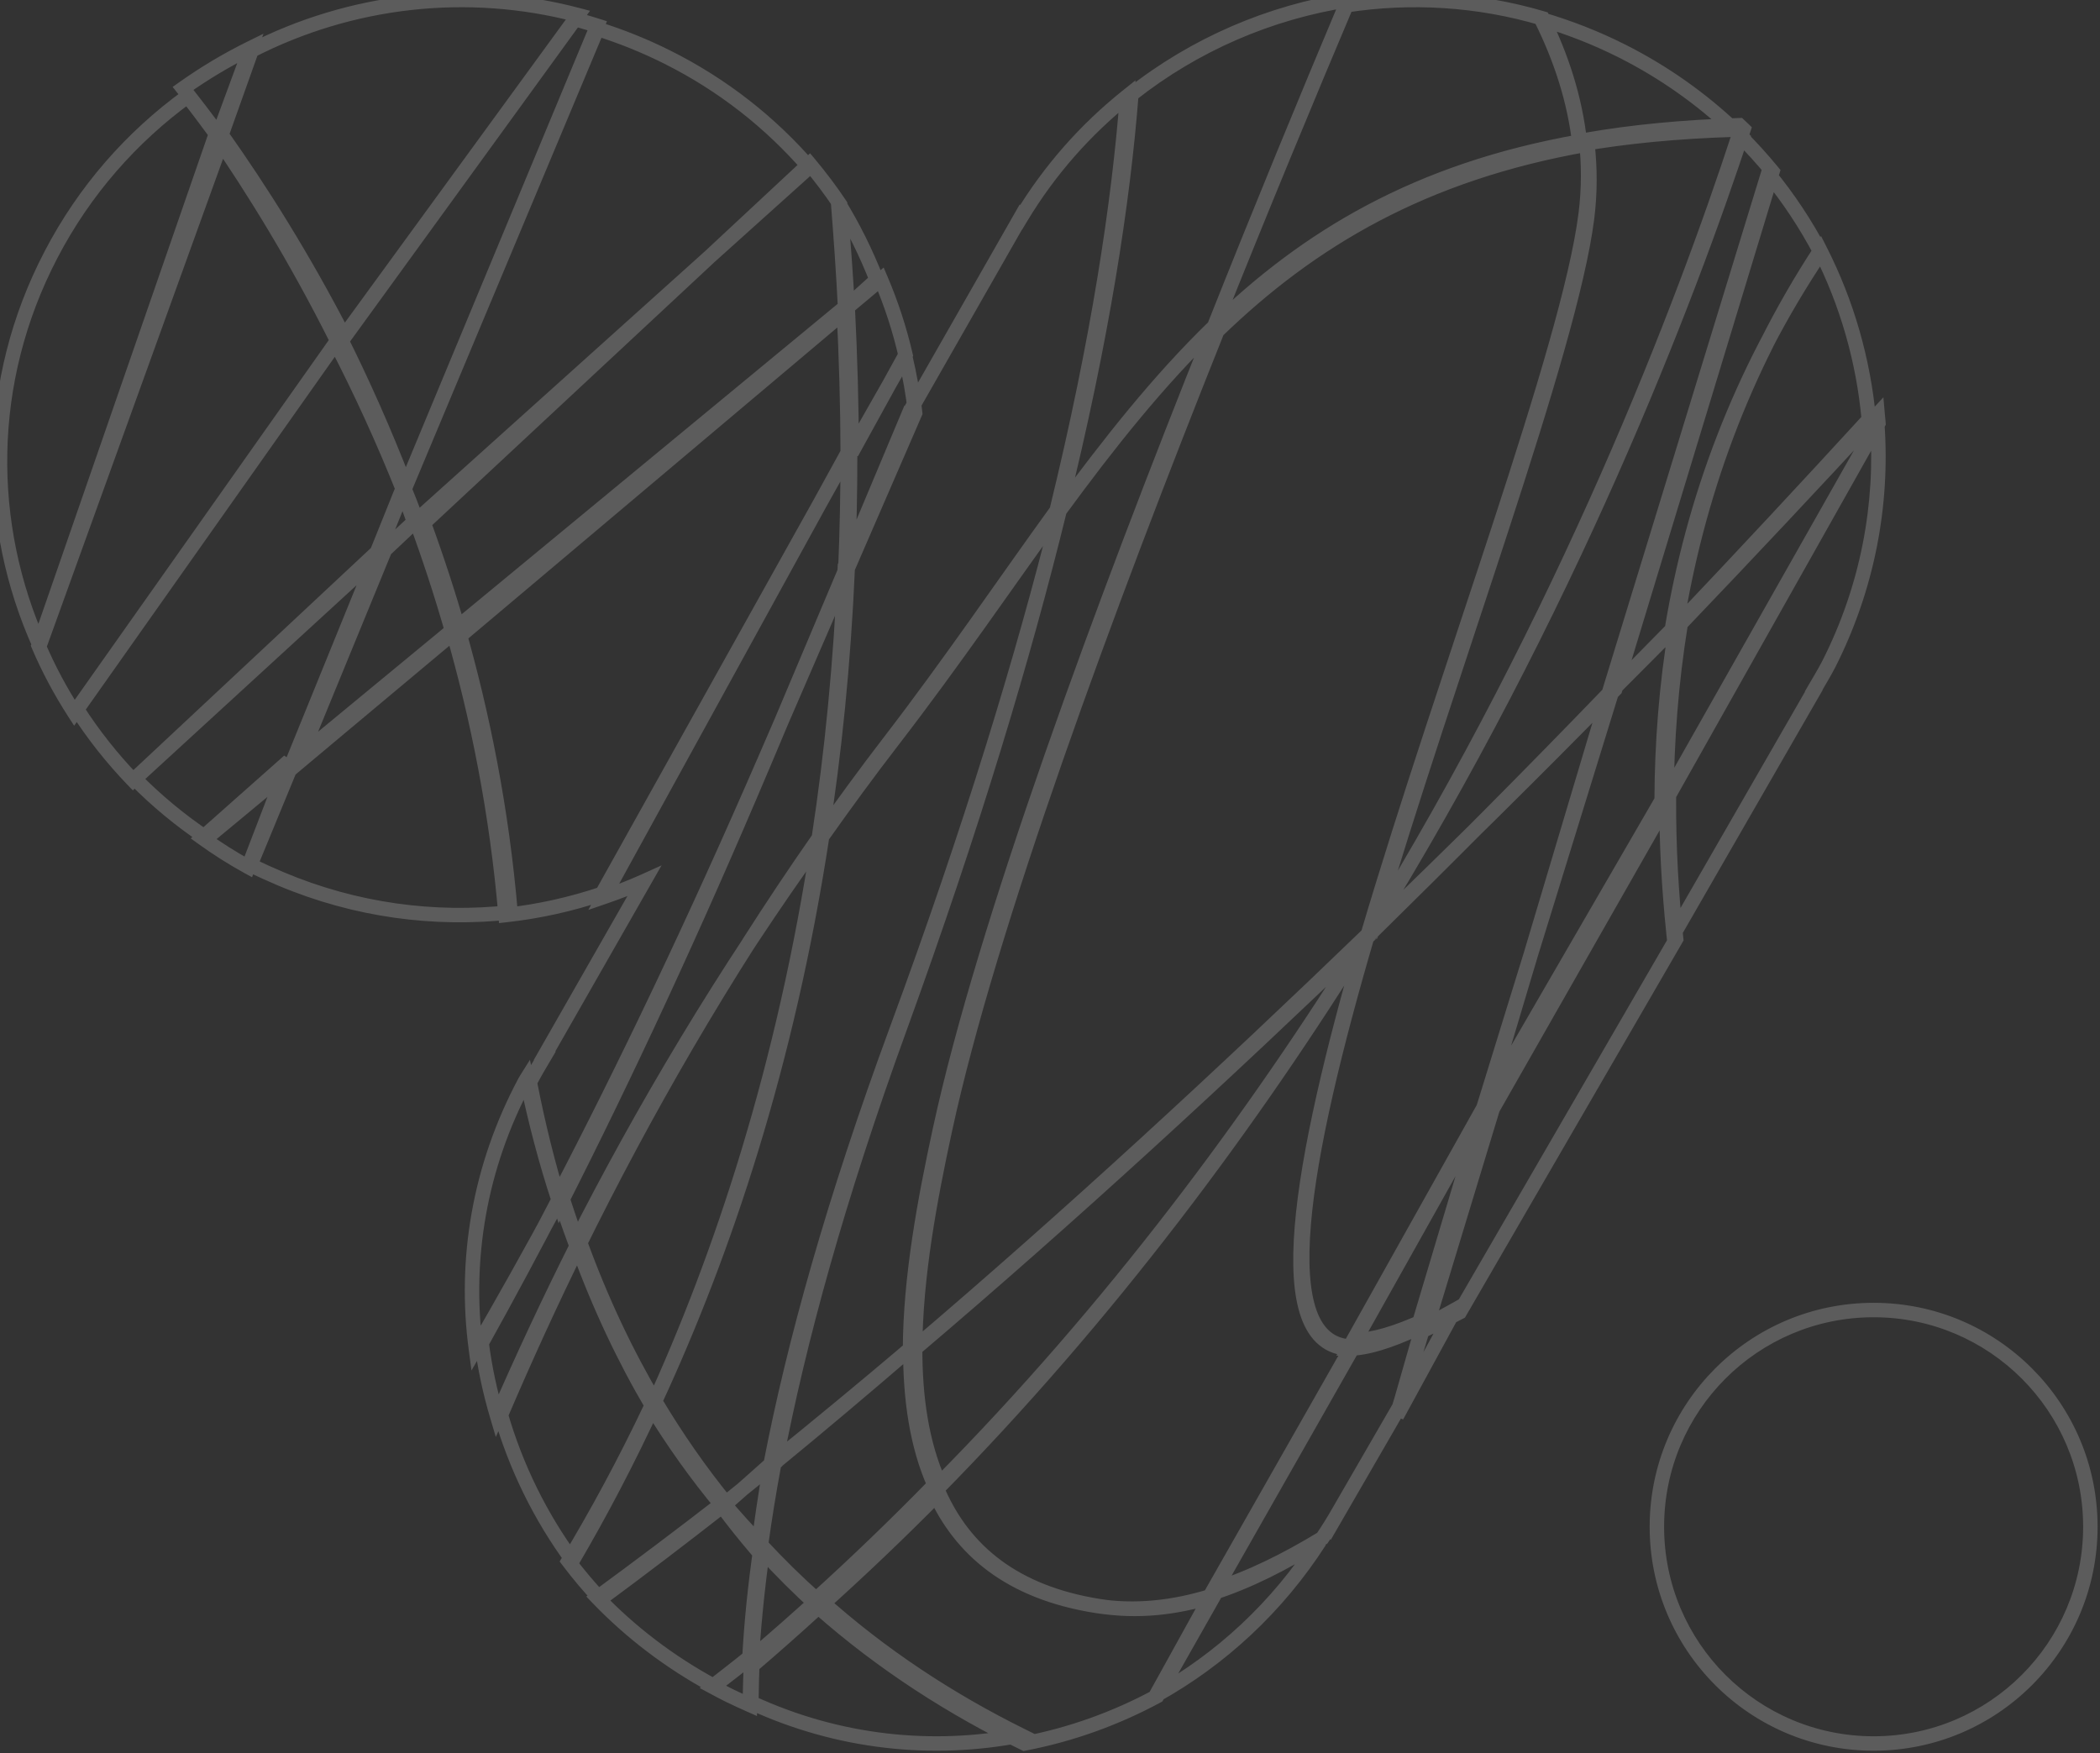 <svg width="218" height="182" viewBox="0 0 218 182" fill="none" xmlns="http://www.w3.org/2000/svg">
<rect x="0" y="0" width="218" height="182" fill="#333333" stroke="none"/>
<path opacity="0.2" d="M87.585 32L88.334 31.962L88.257 30.472L87.107 31.422L87.585 32ZM47 65.504L46.523 64.925L46.143 65.239L46.279 65.711L47 65.504ZM52.482 95L51.735 95.064L51.8 95.829L52.564 95.746L52.482 95ZM62.495 92.793L62.734 93.504L63.009 93.412L63.15 93.159L62.495 92.793ZM88 47.081L88.655 47.447L88.75 47.276L88.75 47.08L88 47.081ZM79.255 79.312L78.564 79.02L78.564 79.02L79.255 79.312ZM87.754 59.161L88.445 59.452L88.498 59.327L88.504 59.192L87.754 59.161ZM88 47L88.75 46.999L87.342 46.639L88 47ZM62.663 93.125L62.006 92.764L61.073 94.463L62.906 93.834L62.663 93.125ZM66.88 91.472L67.531 91.844L68.679 89.835L66.571 90.789L66.88 91.472ZM56.527 109.596L55.876 109.224L55.408 110.042L56.31 110.314L56.527 109.596ZM56.562 109.606L57.207 109.989L57.696 109.165L56.779 108.888L56.562 109.606ZM55 112.353L54.336 112.005L54.214 112.238L54.264 112.497L55 112.353ZM58.153 125L57.437 125.222L57.985 126.989L58.822 125.34L58.153 125ZM88 59L88.749 59.033L87.312 58.702L88 59ZM79.386 78.895L78.698 78.596L78.698 78.596L79.386 78.895ZM58 124L57.335 123.654L57.191 123.93L57.285 124.226L58 124ZM59.722 129L59.019 129.263L59.617 130.861L60.39 129.34L59.722 129ZM85.247 86.989L85.856 87.428L85.96 87.283L85.988 87.106L85.247 86.989ZM60 129.49L59.327 129.158L59.186 129.445L59.295 129.745L60 129.49ZM67.727 146L67.081 146.381L67.81 147.617L68.409 146.313L67.727 146ZM85 87L85.742 87.112L84.385 86.57L85 87ZM173 83L172.25 82.998L172.24 85.879L173.654 83.368L173 83ZM195 43.917L195.654 44.285L195.765 44.086L195.748 43.859L195 43.917ZM194.914 43L195.661 42.935L195.514 41.245L194.363 42.491L194.914 43ZM174.476 64.752L173.934 64.233L173.773 64.401L173.736 64.631L174.476 64.752ZM173.741 97L172.995 97.078L173.236 99.38L174.391 97.374L173.741 97ZM188.296 71.717L188.946 72.091L189.215 71.624L188.859 71.22L188.296 71.717ZM188.277 71.695L187.628 71.32L187.358 71.787L187.715 72.191L188.277 71.695ZM189.82 68.995L190.485 69.342L190.489 69.334L189.82 68.995ZM194.878 44L195.626 43.947L195.449 41.469L194.225 43.631L194.878 44ZM173.001 82.649L172.349 82.28L172.252 82.45L172.251 82.646L173.001 82.649ZM194 43.551L194.553 44.057L194.777 43.813L194.747 43.483L194 43.551ZM188.96 26L189.629 25.661L189.041 24.503L188.332 25.59L188.96 26ZM174 65L173.26 64.881L172.874 67.275L174.544 65.516L174 65ZM26 5L26.704 5.26L27.354 3.497L25.669 4.327L26 5ZM19 9.177L18.566 8.566L17.919 9.025L18.414 9.645L19 9.177ZM22.681 14L22.076 14.443L22.901 15.57L23.385 14.259L22.681 14ZM60.187 2.129L60.387 1.406L60.386 1.406L60.187 2.129ZM59.685 2L59.897 1.281L59.39 1.131L59.079 1.558L59.685 2ZM35 35.864L34.394 35.422L34.121 35.797L34.334 36.208L35 35.864ZM41.9 51L41.203 51.278L41.885 52.988L42.592 51.288L41.9 51ZM49.18 33.495L48.487 33.207L48.487 33.207L49.18 33.495ZM62 2.673L62.693 2.961L63.007 2.204L62.226 1.957L62 2.673ZM69.238 5.913L68.903 6.584L68.903 6.584L69.238 5.913ZM62.014 3L62.238 2.284L61.586 2.08L61.322 2.71L62.014 3ZM49.249 33.468L48.557 33.178L48.557 33.178L49.249 33.468ZM42 50.771L41.308 50.481L41.19 50.764L41.303 51.048L42 50.771ZM42.602 52.281L43.302 52.01L43.3 52.005L42.602 52.281ZM43.252 54L42.55 54.265L42.938 55.291L43.753 54.558L43.252 54ZM84 17.364L84.501 17.922L85.049 17.43L84.567 16.873L84 17.364ZM35.742 35L35.075 35.343L35.633 36.428L36.35 35.44L35.742 35ZM60 1.567L60.607 2.007L61.25 1.121L60.191 0.841L60 1.567ZM26.117 5.246L25.775 4.579L25.51 4.714L25.41 4.995L26.117 5.246ZM23 13.998L22.294 13.747L22.163 14.114L22.388 14.432L23 13.998ZM47.79 66L47.068 66.204L47.384 67.323L48.273 66.573L47.79 66ZM88 32.111L88.483 32.684L88.769 32.444L88.749 32.071L88 32.111ZM87.228 21.267L87.975 21.203L87.959 21.012L87.853 20.852L87.228 21.267ZM84.028 17L84.604 16.519L84.096 15.911L83.517 16.451L84.028 17ZM44 54.299L43.489 53.751L43.125 54.09L43.295 54.556L44 54.299ZM54.657 112L55.392 111.848L55.014 110.022L54.022 111.601L54.657 112ZM54.479 112.306L53.831 111.928L53.824 111.94L53.817 111.953L54.479 112.306ZM49.398 140L48.655 140.099L48.944 142.276L50.047 140.377L49.398 140ZM58 124.63L58.66 124.987L58.813 124.703L58.712 124.396L58 124.63ZM58.269 124L58.985 123.776L58.44 122.036L57.603 123.656L58.269 124ZM50 139.421L49.345 139.056L49.225 139.272L49.256 139.516L50 139.421ZM51.605 147L50.886 147.214L51.472 149.183L52.293 147.3L51.605 147ZM60 129.074L60.67 129.412L60.817 129.12L60.703 128.814L60 129.074ZM40 57L40.694 57.285L39.493 56.447L40 57ZM14 80.846L13.493 80.294L12.92 80.82L13.466 81.373L14 80.846ZM21.441 87L21.025 87.624L21.49 87.934L21.92 87.577L21.441 87ZM30.901 79.155L31.38 79.732L31.524 79.612L31.595 79.439L30.901 79.155ZM21 86.979L20.503 86.418L19.802 87.039L20.561 87.587L21 86.979ZM25.772 90L25.412 90.658L26.165 91.07L26.472 90.269L25.772 90ZM30 79L30.7 79.269L29.503 78.439L30 79ZM47.481 65L48.202 64.793L47.886 63.694L47.004 64.422L47.481 65ZM34.624 75.612L34.147 75.034L34.146 75.034L34.624 75.612ZM30.416 79.09L29.938 78.512L29.794 78.631L29.723 78.804L30.416 79.09ZM26 89.794L25.307 89.508L25.041 90.151L25.663 90.464L26 89.794ZM29.186 91.25L28.894 91.941L28.895 91.941L29.186 91.25ZM53 94.71L53.082 95.455L53.809 95.375L53.747 94.646L53 94.71ZM60.226 129L60.931 128.743L60.331 127.095L59.554 128.668L60.226 129ZM52 146.897L51.31 146.602L51.205 146.848L51.28 147.106L52 146.897ZM59.437 162L58.832 162.444L59.508 163.364L60.084 162.379L59.437 162ZM68 145.542L68.681 145.856L68.846 145.499L68.645 145.16L68 145.542ZM42 50.215L42.696 50.496L42.806 50.221L42.7 49.945L42 50.215ZM35.282 35L35.952 34.665L35.392 33.543L34.669 34.568L35.282 35ZM8 73.645L7.387 73.212L7.096 73.625L7.369 74.05L8 73.645ZM13.817 81L13.277 81.52L13.79 82.052L14.329 81.548L13.817 81ZM39.135 57.325L39.648 57.873L39.769 57.76L39.831 57.605L39.135 57.325ZM19.48 10L20.071 9.538L19.625 8.968L19.039 9.393L19.48 10ZM5.278 26.473L5.943 26.82L5.943 26.819L5.278 26.473ZM4.111 67L3.427 67.307L4.187 68.998L4.817 67.255L4.111 67ZM23 14.708L23.705 14.963L23.84 14.592L23.61 14.271L23 14.708ZM42.379 52.512L43.082 52.251L43.08 52.247L42.379 52.512ZM41.802 51L42.503 50.733L41.82 48.937L41.106 50.721L41.802 51ZM39 58L38.304 57.721L39.514 58.547L39 58ZM41.23 55.904L41.744 56.45L41.745 56.449L41.23 55.904ZM43 54.233L43.515 54.778L43.873 54.441L43.705 53.978L43 54.233ZM22.376 14L22.993 13.574L22.152 12.354L21.667 13.754L22.376 14ZM4 67.012L3.291 66.767L3.197 67.04L3.31 67.306L4 67.012ZM7.723 74L7.093 74.407L7.696 75.34L8.336 74.433L7.723 74ZM35 35.374L35.613 35.806L35.872 35.44L35.671 35.038L35 35.374ZM43.164 54L43.868 53.742L43.48 52.683L42.654 53.45L43.164 54ZM41.325 55.709L41.834 56.26L41.836 56.258L41.325 55.709ZM39.008 57.852L38.498 57.302L38.376 57.415L38.313 57.57L39.008 57.852ZM30 80L29.305 79.717L30.482 80.575L30 80ZM34.192 76.487L33.71 75.912L33.71 75.912L34.192 76.487ZM47 65.768L47.481 66.344L47.854 66.031L47.721 65.564L47 65.768ZM145 147L144.279 146.794L145.658 147.359L145 147ZM151 136L151.658 136.359L152.91 134.064L150.632 135.346L151 136ZM147.631 137.796L147.302 137.122L147.001 137.268L146.91 137.59L147.631 137.796ZM167.381 71.658L166.851 71.128L166.72 71.259L166.665 71.437L167.381 71.658ZM154 115L153.283 114.779L154.649 115.376L154 115ZM172.495 83.083L173.144 83.459L173.244 83.285L173.245 83.085L172.495 83.083ZM174 65L174.74 65.124L175.13 62.792L173.467 64.472L174 65ZM173.249 83L173.999 83.003L174.012 80.146L172.598 82.629L173.249 83ZM154.957 115.106L154.305 114.735L154.264 114.808L154.239 114.888L154.957 115.106ZM148 138L147.282 137.782L146.798 139.376L148.313 138.682L148 138ZM151.536 136.226L151.887 136.889L152.077 136.789L152.185 136.603L151.536 136.226ZM174 97.466L174.649 97.842L174.772 97.63L174.746 97.387L174 97.466ZM173.555 65.351L174.09 65.877L174.256 65.707L174.295 65.474L173.555 65.351ZM189 26.218L189.623 26.635L189.871 26.265L189.664 25.869L189 26.218ZM183.552 18L184.132 17.524L183.244 16.445L182.835 17.78L183.552 18ZM167 72L166.283 71.78L167.532 72.528L167 72ZM88.411 47L87.661 47.001L89.068 47.362L88.411 47ZM94 36.843L94.657 37.205L94.796 36.954L94.731 36.674L94 36.843ZM91.44 29L92.13 28.706L91.733 27.775L90.958 28.425L91.44 29ZM88 31.886L87.518 31.311L87.232 31.551L87.251 31.924L88 31.886ZM88 59L87.251 58.967L88.688 59.299L88 59ZM95 42.873L95.688 43.172L95.767 42.989L95.746 42.792L95 42.873ZM93.968 37L94.698 36.826L94.257 34.976L93.316 36.629L93.968 37ZM88.25 47.049L87.598 46.678L87.5 46.852L87.5 47.05L88.25 47.049ZM95 140L94.25 139.997L94.243 141.626L95.485 140.572L95 140ZM142.32 96.941L142.84 97.481L142.887 97.436L142.925 97.384L142.32 96.941ZM142.342 96.92L142.726 97.564L142.99 97.407L143.068 97.11L142.342 96.92ZM142.345 96.912L141.603 96.8L143.064 97.125L142.345 96.912ZM164.753 22.629L165.497 22.723L165.497 22.722L164.753 22.629ZM164.794 15L165.54 14.916L165.451 14.124L164.665 14.261L164.794 15ZM126.367 34.364L125.846 33.826L125.73 33.937L125.671 34.086L126.367 34.364ZM98.093 117.306L98.826 117.465L98.826 117.464L98.093 117.306ZM85 87L84.259 86.886L85.613 87.432L85 87ZM92.343 76.996L92.938 77.453L92.938 77.453L92.343 76.996ZM109.688 53.01L110.295 53.45L110.381 53.331L110.416 53.188L109.688 53.01ZM117 10L117.748 10.057L117.88 8.336L116.532 9.414L117 10ZM106.001 22.56L105.426 23.041L106.101 23.847L106.643 22.947L106.001 22.56ZM105.974 22.527L106.549 22.046L105.856 21.22L105.322 22.156L105.974 22.527ZM94.582 42.487L93.837 42.574L94.101 44.842L95.234 42.859L94.582 42.487ZM94.572 42.404L95.32 42.348L93.881 42.114L94.572 42.404ZM87.711 58.754L87.019 58.463L86.967 58.587L86.961 58.722L87.711 58.754ZM80 152L79.263 151.858L78.877 153.867L80.47 152.584L80 152ZM94.47 140.041L94.955 140.613L95.219 140.39L95.22 140.044L94.47 140.041ZM97.579 117.26L98.312 117.418L98.312 117.418L97.579 117.26ZM126 34L126.696 34.279L125.479 33.461L126 34ZM109.989 52.993L109.385 52.548L109.297 52.667L109.261 52.811L109.989 52.993ZM93.102 106.844L93.806 107.104L93.806 107.104L93.102 106.844ZM142 97.004L142.579 97.48L142.75 97.273V97.004H142ZM142 97H142.75V95.666L141.61 96.359L142 97ZM141.97 97.025L142.491 97.565L142.556 97.503L142.604 97.427L141.97 97.025ZM95.001 139.875L94.514 139.304L94.252 139.528L94.251 139.872L95.001 139.875ZM97.531 154L96.847 154.309L97.296 155.303L98.064 154.528L97.531 154ZM141.965 97.049L141.349 96.622L141.338 96.638L141.328 96.654L141.965 97.049ZM93.4 106.74L94.105 106.996L94.105 106.996L93.4 106.74ZM110 53L110.728 53.179L109.393 52.559L110 53ZM92.678 76.885L93.272 77.343L93.272 77.343L92.678 76.885ZM85.344 86.848L84.732 86.415L84.63 86.56L84.603 86.735L85.344 86.848ZM68 145.473L67.32 145.158L67.153 145.517L67.356 145.857L68 145.473ZM75.339 156L74.758 156.474L75.228 157.051L75.809 156.585L75.339 156ZM80.52 151.802L80.995 152.383L81.206 152.21L81.257 151.942L80.52 151.802ZM164.612 22.208L165.356 22.302L165.356 22.301L164.612 22.208ZM142 97L141.281 96.787L142.687 97.302L142 97ZM142.026 96.954L142.643 97.381L142.653 97.365L142.663 97.349L142.026 96.954ZM181 13.422L181.713 13.656L181.858 13.214L181.526 12.888L181 13.422ZM180.552 13L181.069 12.457L180.842 12.241L180.528 12.25L180.552 13ZM164.654 14.527L164.525 13.788L163.83 13.909L163.909 14.61L164.654 14.527ZM75 156.429L74.505 155.865L73.985 156.323L74.399 156.877L75 156.429ZM78.66 161L78.09 161.488L79.193 162.775L79.404 161.093L78.66 161ZM80 152L80.739 152.126L81.101 150.01L79.5 151.441L80 152ZM80.379 151.89L79.903 151.31L79.692 151.483L79.641 151.752L80.379 151.89ZM79 160.388L78.257 160.287L78.209 160.638L78.45 160.898L79 160.388ZM84.714 166L84.215 166.56L84.718 167.008L85.218 166.556L84.714 166ZM97 154.163L97.537 154.687L97.892 154.323L97.685 153.858L97 154.163ZM94.5 140L95.25 140.003L95.257 138.357L94.01 139.432L94.5 140ZM126.049 33.889L126.571 34.427L126.686 34.316L126.745 34.167L126.049 33.889ZM140 0L140.691 0.292L141.215 -0.946L139.886 -0.741L140 0ZM117.447 9.812L116.981 9.224L116.724 9.427L116.699 9.754L117.447 9.812ZM110 53L109.272 52.82L110.605 53.444L110 53ZM180 13.464L180.023 14.213L181.822 14.157L180.516 12.919L180 13.464ZM168.392 5.302L168.73 4.633L168.729 4.632L168.392 5.302ZM160 2L160.21 1.28L158.566 0.8L159.328 2.334L160 2ZM163.97 15L163.225 15.083L163.313 15.876L164.099 15.739L163.97 15ZM164 14.698L164.13 15.436L164.823 15.314L164.745 14.615L164 14.698ZM160.142 1.911L160.815 1.58L160.67 1.285L160.355 1.192L160.142 1.911ZM139.693 0.557L139.578 -0.184L139.164 -0.12L139.002 0.266L139.693 0.557ZM126 34L125.303 33.723L126.524 34.537L126 34ZM91 29.045L91.503 29.602L91.887 29.255L91.699 28.773L91 29.045ZM87 21L87.638 20.606L86.252 21.059L87 21ZM87.732 32L86.983 32.037L87.061 33.617L88.235 32.556L87.732 32ZM67.608 146L68.249 145.609L67.525 144.424L66.931 145.679L67.608 146ZM59 162.058L58.358 161.67L58.096 162.105L58.402 162.51L59 162.058ZM62.328 166L61.782 166.515L62.239 166.998L62.773 166.603L62.328 166ZM75 156.357L75.462 156.947L76.072 156.47L75.576 155.876L75 156.357ZM79 160.351L79.742 160.458L79.795 160.094L79.539 159.829L79 160.351ZM75.063 156L75.636 155.516L75.172 154.966L74.603 155.407L75.063 156ZM62 165.843L61.557 165.237L60.866 165.743L61.458 166.361L62 165.843ZM74.049 175L73.692 175.659L74.126 175.895L74.514 175.589L74.049 175ZM77.802 172.04L78.278 172.619L78.533 172.41L78.551 172.08L77.802 172.04ZM79.169 161L79.723 160.494L78.644 159.313L78.426 160.898L79.169 161ZM78 173L77.251 172.962L77.162 174.701L78.487 173.571L78 173ZM85 166.807L85.506 167.36L86.115 166.804L85.503 166.25L85 166.807ZM142 97L142.72 97.211L141.302 96.727L142 97ZM141.997 97.012L142.665 97.354L141.417 96.537L141.997 97.012ZM141.967 97.054L142.605 97.448L142.62 97.425L142.632 97.401L141.967 97.054ZM97 154.872L96.466 154.345L96.106 154.71L96.316 155.178L97 154.872ZM113.799 166.711L113.681 167.451L113.681 167.451L113.799 166.711ZM125.798 165.668L126.02 166.385L126.303 166.297L126.45 166.039L125.798 165.668ZM140.496 139.805L141.148 140.175L141.785 139.055H140.496V139.805ZM140.401 139.805L140.384 140.555L140.393 140.555H140.401V139.805ZM140.724 139.106L140.73 138.356L140.29 138.353L140.072 138.736L140.724 139.106ZM126 165L125.348 164.629L124.41 166.278L126.222 165.716L126 165ZM137.261 159.689L137.65 160.33L137.792 160.244L137.885 160.106L137.261 159.689ZM138.129 158.351L138.775 157.97L138.141 156.894L137.489 157.96L138.129 158.351ZM138.142 158.372L137.496 158.753L138.148 159.86L138.791 158.748L138.142 158.372ZM145.246 146.087L145.895 146.462L145.939 146.387L145.964 146.305L145.246 146.087ZM148 137L148.718 137.218L149.2 135.627L147.688 136.318L148 137ZM141.676 97.506L141.15 96.971L141.01 97.109L140.955 97.298L141.676 97.506ZM140.11 140L140.093 140.75L140.102 140.75H140.11V140ZM140.203 140V140.75H140.643L140.857 140.367L140.203 140ZM154.097 115.218L154.751 115.584L154.792 115.512L154.815 115.432L154.097 115.218ZM167 72L167.719 72.215L166.46 71.48L167 72ZM147.166 137.893L147.482 138.573L147.788 138.431L147.884 138.108L147.166 137.893ZM154 115L154.719 115.215L153.346 114.634L154 115ZM140 140L139.346 139.633L138.726 140.74L139.994 140.75L140 140ZM142 97L141.347 96.631L142.537 97.523L142 97ZM142 97L141.479 96.461L142.494 97.564L142 97ZM167.667 71.573L168.202 72.098L168.331 71.967L168.384 71.791L167.667 71.573ZM184 17.817L184.718 18.035L184.834 17.651L184.579 17.341L184 17.817ZM180.524 14L181.051 13.466L180.187 12.614L179.811 13.767L180.524 14ZM142.032 96.947L141.393 96.553L140.016 98.789L142.366 97.618L142.032 96.947ZM120 176L119.344 175.637L118.075 177.93L120.365 176.655L120 176ZM137 160L137.631 160.406L136.604 159.363L137 160ZM125.874 165.385L125.646 164.67L125.362 164.761L125.217 165.022L125.874 165.385ZM114.111 166.742L113.993 167.483L113.994 167.483L114.111 166.742ZM97.466 155L98.151 154.693L97.703 153.692L96.932 154.473L97.466 155ZM85 166.885L84.499 166.327L83.872 166.889L84.503 167.447L85 166.885ZM106.348 181L106.019 181.674L106.244 181.784L106.489 181.737L106.348 181ZM120.12 176.079L120.477 176.739L120.666 176.637L120.773 176.449L120.12 176.079ZM126 165.708L126.652 166.078L127.587 164.431L125.778 164.992L126 165.708ZM74 175.121L73.538 174.53L72.633 175.237L73.645 175.782L74 175.121ZM75.663 175.992L75.331 176.664L75.333 176.665L75.663 175.992ZM77.844 177L77.539 177.685L78.583 178.15L78.594 177.007L77.844 177ZM78 172L78.749 172.042L78.844 170.347L77.527 171.418L78 172ZM78.14 172.025L77.654 171.453L77.408 171.662L77.391 171.985L78.14 172.025ZM78 176.761L77.25 176.754L77.246 177.239L77.686 177.442L78 176.761ZM106 180.151L106.143 180.887L108.318 180.463L106.333 179.479L106 180.151ZM84.99 166L85.492 165.443L84.988 164.988L84.486 165.445L84.99 166ZM87.107 31.422L46.523 64.925L47.477 66.082L88.062 32.578L87.107 31.422ZM46.279 65.711C48.883 74.76 50.839 84.571 51.735 95.064L53.23 94.936C52.324 84.338 50.349 74.43 47.721 65.296L46.279 65.711ZM52.564 95.746C56.032 95.366 59.443 94.61 62.734 93.504L62.256 92.082C59.066 93.155 55.761 93.887 52.401 94.254L52.564 95.746ZM63.15 93.159L88.655 47.447L87.345 46.716L61.84 92.428L63.15 93.159ZM88.75 47.08C88.743 42.172 88.599 37.133 88.334 31.962L86.836 32.038C87.1 37.188 87.243 42.202 87.25 47.083L88.75 47.08ZM79.946 79.604C82.989 72.41 85.808 65.712 88.445 59.452L87.063 58.869C84.425 65.13 81.606 71.826 78.564 79.02L79.946 79.604ZM88.504 59.192C88.671 55.219 88.755 51.155 88.75 46.999L87.25 47.001C87.255 51.135 87.172 55.178 87.005 59.129L88.504 59.192ZM87.342 46.639L62.006 92.764L63.321 93.486L88.657 47.361L87.342 46.639ZM62.906 93.834C64.349 93.34 65.789 92.789 67.189 92.156L66.571 90.789C65.224 91.399 63.83 91.932 62.42 92.415L62.906 93.834ZM66.229 91.1L55.876 109.224L57.178 109.968L67.531 91.844L66.229 91.1ZM56.31 110.314L56.345 110.324L56.779 108.888L56.743 108.878L56.31 110.314ZM55.917 109.223C55.378 110.131 54.837 111.048 54.336 112.005L55.664 112.701C56.145 111.784 56.667 110.899 57.207 109.989L55.917 109.223ZM54.264 112.497C55.135 116.974 56.195 121.215 57.437 125.222L58.87 124.778C57.645 120.826 56.598 116.638 55.736 112.21L54.264 112.497ZM58.822 125.34C65.575 112.042 72.646 96.88 79.946 79.604L78.564 79.02C71.277 96.266 64.22 111.396 57.485 124.66L58.822 125.34ZM87.312 58.702C84.638 64.883 81.781 71.494 78.698 78.596L80.074 79.193C83.158 72.09 86.015 65.478 88.688 59.298L87.312 58.702ZM78.698 78.596C71.313 95.622 64.161 110.559 57.335 123.654L58.665 124.347C65.509 111.218 72.676 96.249 80.075 79.193L78.698 78.596ZM57.285 124.226C57.829 125.948 58.407 127.626 59.019 129.263L60.424 128.737C59.821 127.126 59.252 125.472 58.715 123.775L57.285 124.226ZM60.39 129.34C67.304 115.733 75.708 101.494 85.856 87.428L84.639 86.55C74.44 100.687 65.997 114.994 59.053 128.66L60.39 129.34ZM85.988 87.106C87.366 78.33 88.315 68.966 88.749 59.033L87.251 58.967C86.819 68.847 85.876 78.154 84.507 86.873L85.988 87.106ZM59.295 129.745C61.507 135.84 64.125 141.371 67.081 146.381L68.373 145.619C65.466 140.691 62.886 135.245 60.705 129.234L59.295 129.745ZM68.409 146.313C75.584 130.675 82.124 111.005 85.742 87.112L84.258 86.888C80.662 110.634 74.165 130.17 67.046 145.687L68.409 146.313ZM84.385 86.57C74.397 100.868 66.128 115.337 59.327 129.158L60.673 129.821C67.444 116.059 75.675 101.657 85.615 87.43L84.385 86.57ZM173.654 83.368L195.654 44.285L194.346 43.549L172.346 82.632L173.654 83.368ZM195.748 43.859C195.725 43.562 195.684 43.198 195.661 42.935L194.167 43.065C194.198 43.416 194.228 43.658 194.252 43.974L195.748 43.859ZM194.363 42.491C187.912 49.479 181.079 56.763 173.934 64.233L175.018 65.27C182.17 57.793 189.009 50.503 195.465 43.509L194.363 42.491ZM173.736 64.631C172.739 70.754 172.271 76.898 172.25 82.998L173.75 83.002C173.77 76.977 174.234 70.911 175.216 64.872L173.736 64.631ZM174.391 97.374L188.946 72.091L187.646 71.343L173.091 96.626L174.391 97.374ZM188.859 71.22L188.839 71.198L187.715 72.191L187.734 72.213L188.859 71.22ZM188.927 72.07C189.424 71.21 189.992 70.289 190.485 69.341L189.155 68.648C188.681 69.557 188.155 70.408 187.628 71.32L188.927 72.07ZM190.489 69.334C194.619 61.201 196.234 52.437 195.626 43.947L194.13 44.053C194.719 52.281 193.155 60.772 189.152 68.655L190.489 69.334ZM194.225 43.631L172.349 82.28L173.654 83.019L195.531 44.369L194.225 43.631ZM172.251 82.646C172.229 87.496 172.497 92.319 172.995 97.078L174.487 96.922C173.993 92.211 173.73 87.443 173.751 82.652L172.251 82.646ZM194.747 43.483C194.183 37.261 192.442 31.205 189.629 25.661L188.291 26.339C191.018 31.713 192.706 37.585 193.253 43.618L194.747 43.483ZM188.332 25.59C180.112 38.194 175.412 51.499 173.26 64.881L174.74 65.119C176.862 51.925 181.493 38.822 189.588 26.41L188.332 25.59ZM174.544 65.516C181.543 58.143 188.235 50.954 194.553 44.057L193.447 43.044C187.134 49.935 180.448 57.117 173.456 64.484L174.544 65.516ZM25.669 4.327C23.193 5.547 20.823 6.963 18.566 8.566L19.434 9.789C21.628 8.231 23.928 6.857 26.331 5.673L25.669 4.327ZM18.414 9.645C19.579 11.104 20.803 12.704 22.076 14.443L23.286 13.557C22.001 11.802 20.765 10.185 19.586 8.709L18.414 9.645ZM23.385 14.259L26.704 5.26L25.296 4.74L21.977 13.741L23.385 14.259ZM60.386 1.406C60.287 1.378 60.189 1.355 60.111 1.336C60.027 1.316 59.961 1.299 59.897 1.281L59.472 2.719C59.575 2.75 59.674 2.774 59.758 2.794C59.847 2.816 59.917 2.832 59.987 2.852L60.386 1.406ZM59.079 1.558L34.394 35.422L35.606 36.306L60.291 2.442L59.079 1.558ZM34.334 36.208C36.727 40.845 39.052 45.885 41.203 51.278L42.596 50.722C40.427 45.283 38.081 40.199 35.666 35.52L34.334 36.208ZM42.592 51.288L49.872 33.783L48.487 33.207L41.207 50.712L42.592 51.288ZM49.872 33.783L62.693 2.961L61.307 2.385L48.487 33.207L49.872 33.783ZM62.226 1.957C61.622 1.767 61.006 1.578 60.387 1.406L59.986 2.851C60.58 3.016 61.177 3.199 61.774 3.388L62.226 1.957ZM69.573 5.242C67.174 4.043 64.721 3.063 62.238 2.284L61.789 3.716C64.198 4.471 66.577 5.421 68.903 6.584L69.573 5.242ZM61.322 2.71L48.557 33.178L49.94 33.758L62.705 3.29L61.322 2.71ZM48.557 33.178L41.308 50.481L42.692 51.061L49.94 33.758L48.557 33.178ZM41.303 51.048C41.505 51.557 41.704 52.047 41.905 52.556L43.3 52.005C43.099 51.497 42.894 50.989 42.697 50.494L41.303 51.048ZM41.903 52.552C42.122 53.115 42.33 53.682 42.55 54.265L43.953 53.735C43.74 53.171 43.523 52.579 43.302 52.01L41.903 52.552ZM43.753 54.558L84.501 17.922L83.499 16.806L42.751 53.442L43.753 54.558ZM84.567 16.873C80.52 12.197 75.495 8.198 69.573 5.242L68.903 6.584C74.643 9.449 79.512 13.325 83.433 17.855L84.567 16.873ZM36.35 35.44L60.607 2.007L59.393 1.126L35.136 34.56L36.35 35.44ZM60.191 0.841C48.461 -2.249 36.2 -0.752 25.775 4.579L26.458 5.914C36.562 0.747 48.445 -0.702 59.809 2.292L60.191 0.841ZM25.41 4.995L22.294 13.747L23.706 14.25L26.823 5.498L25.41 4.995ZM22.388 14.432C26.347 20.024 30.81 27.043 35.075 35.343L36.41 34.657C32.107 26.285 27.606 19.206 23.612 13.565L22.388 14.432ZM48.273 66.573L88.483 32.684L87.517 31.537L47.306 65.427L48.273 66.573ZM88.749 32.071C88.56 28.517 88.287 24.876 87.975 21.203L86.481 21.331C86.792 24.994 87.063 28.618 87.251 32.15L88.749 32.071ZM87.853 20.852C86.852 19.346 85.761 17.906 84.604 16.519L83.452 17.481C84.579 18.831 85.636 20.228 86.603 21.682L87.853 20.852ZM83.517 16.451L43.489 53.751L44.511 54.848L84.539 17.549L83.517 16.451ZM43.295 54.556C44.656 58.285 45.928 62.163 47.068 66.204L48.512 65.796C47.361 61.716 46.077 57.803 44.705 54.042L43.295 54.556ZM54.022 111.601C53.949 111.717 53.872 111.858 53.831 111.928L55.127 112.684C55.203 112.553 55.235 112.491 55.292 112.399L54.022 111.601ZM53.817 111.953C48.999 120.976 47.413 130.754 48.655 140.099L50.142 139.901C48.941 130.861 50.473 121.4 55.14 112.659L53.817 111.953ZM50.047 140.377C52.851 135.547 55.722 130.432 58.66 124.987L57.34 124.274C54.41 129.706 51.546 134.807 48.75 139.623L50.047 140.377ZM58.712 124.396C57.414 120.451 56.305 116.27 55.392 111.848L53.923 112.152C54.847 116.625 55.97 120.862 57.288 124.865L58.712 124.396ZM57.603 123.656C54.786 129.105 52.033 134.224 49.345 139.056L50.655 139.786C53.351 134.94 56.111 129.808 58.935 124.344L57.603 123.656ZM49.256 139.516C49.588 142.126 50.139 144.697 50.886 147.214L52.324 146.786C51.599 144.345 51.066 141.853 50.744 139.326L49.256 139.516ZM52.293 147.3C54.821 141.502 57.592 135.526 60.67 129.412L59.33 128.737C56.239 134.879 53.455 140.88 50.918 146.7L52.293 147.3ZM60.703 128.814C60.097 127.178 59.524 125.499 58.985 123.776L57.553 124.224C58.1 125.971 58.681 127.674 59.297 129.335L60.703 128.814ZM39.493 56.447L13.493 80.294L14.507 81.399L40.507 57.553L39.493 56.447ZM13.466 81.373C15.734 83.672 18.257 85.773 21.025 87.624L21.858 86.376C19.177 84.584 16.733 82.548 14.534 80.32L13.466 81.373ZM21.92 87.577L31.38 79.732L30.422 78.577L20.963 86.423L21.92 87.577ZM31.595 79.439L40.694 57.285L39.306 56.715L30.207 78.87L31.595 79.439ZM20.561 87.587C22.105 88.702 23.716 89.729 25.412 90.658L26.133 89.342C24.494 88.445 22.936 87.452 21.439 86.371L20.561 87.587ZM26.472 90.269L30.7 79.269L29.3 78.731L25.072 89.731L26.472 90.269ZM29.503 78.439L20.503 86.418L21.497 87.54L30.497 79.561L29.503 78.439ZM47.004 64.422L34.147 75.034L35.101 76.191L47.959 65.578L47.004 64.422ZM34.146 75.034L29.938 78.512L30.894 79.668L35.102 76.19L34.146 75.034ZM29.723 78.804L25.307 89.508L26.693 90.08L31.109 79.376L29.723 78.804ZM25.663 90.464C26.738 91.006 27.816 91.485 28.894 91.941L29.478 90.559C28.416 90.11 27.372 89.645 26.337 89.124L25.663 90.464ZM28.895 91.941C36.752 95.251 45.065 96.34 53.082 95.455L52.918 93.964C45.147 94.822 37.092 93.767 29.477 90.559L28.895 91.941ZM53.747 94.646C52.836 83.971 50.848 73.992 48.202 64.793L46.761 65.207C49.382 74.322 51.35 84.204 52.253 94.773L53.747 94.646ZM59.554 128.668C56.525 134.8 53.797 140.791 51.31 146.602L52.69 147.192C55.167 141.403 57.883 135.437 60.899 129.332L59.554 128.668ZM51.28 147.106C52.88 152.597 55.421 157.801 58.832 162.444L60.041 161.556C56.736 157.057 54.272 152.013 52.72 146.687L51.28 147.106ZM60.084 162.379C62.954 157.474 65.863 151.982 68.681 145.856L67.319 145.229C64.522 151.308 61.636 156.757 58.789 161.621L60.084 162.379ZM68.645 145.16C65.721 140.223 63.125 134.766 60.931 128.743L59.522 129.257C61.746 135.363 64.381 140.904 67.355 145.925L68.645 145.16ZM42.7 49.945C40.587 44.478 38.304 39.367 35.952 34.665L34.611 35.335C36.941 39.997 39.206 45.064 41.3 50.486L42.7 49.945ZM34.669 34.568L7.387 73.212L8.613 74.077L35.894 35.432L34.669 34.568ZM7.369 74.05C9.081 76.717 11.055 79.216 13.277 81.52L14.357 80.48C12.203 78.245 10.29 75.824 8.631 73.24L7.369 74.05ZM14.329 81.548L39.648 57.873L38.623 56.777L13.305 80.452L14.329 81.548ZM39.831 57.605L42.696 50.496L41.304 49.935L38.44 57.045L39.831 57.605ZM19.039 9.393C13.161 13.661 8.159 19.298 4.612 26.128L5.943 26.819C9.379 20.203 14.224 14.743 19.921 10.607L19.039 9.393ZM4.613 26.127C-2.356 39.501 -2.299 54.563 3.427 67.307L4.795 66.693C-0.751 54.348 -0.804 39.769 5.943 26.82L4.613 26.127ZM4.817 67.255L23.705 14.963L22.295 14.453L3.406 66.745L4.817 67.255ZM23.61 14.271C22.381 12.558 21.198 10.979 20.071 9.538L18.889 10.462C20.003 11.886 21.173 13.448 22.39 15.145L23.61 14.271ZM43.08 52.247C42.888 51.738 42.692 51.23 42.503 50.733L41.101 51.267C41.295 51.776 41.484 52.267 41.677 52.776L43.08 52.247ZM41.106 50.721L38.304 57.721L39.696 58.279L42.499 51.279L41.106 50.721ZM39.514 58.547L41.744 56.45L40.716 55.357L38.486 57.453L39.514 58.547ZM41.745 56.449L43.515 54.778L42.485 53.688L40.715 55.359L41.745 56.449ZM43.705 53.978C43.501 53.413 43.293 52.821 43.082 52.251L41.675 52.772C41.885 53.336 42.084 53.905 42.295 54.488L43.705 53.978ZM21.667 13.754L3.291 66.767L4.709 67.258L23.084 14.246L21.667 13.754ZM3.31 67.306C4.364 69.778 5.635 72.148 7.093 74.407L8.353 73.593C6.939 71.403 5.709 69.107 4.69 66.718L3.31 67.306ZM8.336 74.433L35.613 35.806L34.387 34.941L7.111 73.567L8.336 74.433ZM35.671 35.038C31.409 26.519 26.95 19.315 22.993 13.574L21.758 14.426C25.681 20.117 30.103 27.262 34.329 35.709L35.671 35.038ZM42.654 53.45L40.815 55.159L41.836 56.258L43.675 54.55L42.654 53.45ZM40.816 55.158L38.498 57.302L39.517 58.403L41.834 56.26L40.816 55.158ZM38.313 57.57L29.305 79.717L30.695 80.283L39.702 58.135L38.313 57.57ZM30.482 80.575L34.673 77.062L33.71 75.912L29.518 79.425L30.482 80.575ZM34.673 77.062L47.481 66.344L46.519 65.193L33.71 75.912L34.673 77.062ZM47.721 65.564C46.556 61.46 45.257 57.524 43.868 53.742L42.46 54.258C43.837 58.009 45.125 61.909 46.279 65.973L47.721 65.564ZM145.658 147.359L151.658 136.359L150.342 135.641L144.342 146.641L145.658 147.359ZM150.632 135.346C149.445 136.015 148.335 136.619 147.302 137.122L147.959 138.47C149.032 137.947 150.172 137.326 151.368 136.654L150.632 135.346ZM146.91 137.59L144.279 146.794L145.721 147.206L148.352 138.002L146.91 137.59ZM166.665 71.437L153.283 114.779L154.717 115.221L168.098 71.88L166.665 71.437ZM154.649 115.376L173.144 83.459L171.846 82.707L153.351 114.624L154.649 115.376ZM173.245 83.085C173.265 77.116 173.738 71.107 174.74 65.124L173.26 64.876C172.244 70.944 171.766 77.035 171.745 83.08L173.245 83.085ZM173.467 64.472C171.29 66.672 169.086 68.897 166.851 71.128L167.911 72.189C170.149 69.955 172.356 67.727 174.533 65.528L173.467 64.472ZM172.598 82.629L154.305 114.735L155.608 115.477L173.901 83.371L172.598 82.629ZM154.239 114.888L147.282 137.782L148.718 138.218L155.674 115.324L154.239 114.888ZM148.313 138.682C149.437 138.166 150.633 137.554 151.887 136.889L151.185 135.564C149.938 136.224 148.773 136.821 147.687 137.318L148.313 138.682ZM152.185 136.603L174.649 97.842L173.351 97.09L150.887 135.85L152.185 136.603ZM174.746 97.387C174.245 92.639 173.977 87.833 173.999 83.003L172.499 82.997C172.477 87.886 172.748 92.747 173.254 97.544L174.746 97.387ZM174.295 65.474C176.485 52.237 181.265 39.091 189.623 26.635L188.377 25.8C179.891 38.447 175.038 51.798 172.815 65.229L174.295 65.474ZM189.664 25.869C188.121 22.923 186.271 20.125 184.132 17.524L182.973 18.476C185.047 20.998 186.84 23.71 188.336 26.566L189.664 25.869ZM182.835 17.78L166.283 71.78L167.717 72.22L184.269 18.22L182.835 17.78ZM167.532 72.528C169.748 70.298 171.934 68.073 174.09 65.877L173.02 64.826C170.864 67.022 168.681 69.244 166.468 71.472L167.532 72.528ZM89.068 47.362L94.657 37.205L93.343 36.482L87.754 46.638L89.068 47.362ZM94.731 36.674C94.098 33.946 93.229 31.284 92.13 28.706L90.75 29.294C91.815 31.791 92.656 34.371 93.269 37.013L94.731 36.674ZM90.958 28.425L87.518 31.311L88.482 32.46L91.922 29.575L90.958 28.425ZM87.251 31.924C87.512 37.085 87.653 42.11 87.661 47.001L89.161 46.999C89.153 42.08 89.011 37.031 88.749 31.848L87.251 31.924ZM88.688 59.299C91.193 53.538 93.513 48.188 95.688 43.172L94.312 42.575C92.136 47.591 89.817 52.941 87.312 58.701L88.688 59.299ZM95.746 42.792C95.526 40.777 95.164 38.784 94.698 36.826L93.239 37.174C93.693 39.078 94.042 41.01 94.254 42.955L95.746 42.792ZM93.316 36.629L87.598 46.678L88.902 47.42L94.62 37.371L93.316 36.629ZM87.5 47.05C87.506 51.113 87.42 55.085 87.251 58.967L88.749 59.033C88.92 55.128 89.006 51.133 89 47.048L87.5 47.05ZM95.485 140.572C111.592 126.9 127.696 112.059 142.84 97.481L141.8 96.4C126.67 110.964 110.59 125.782 94.515 139.428L95.485 140.572ZM142.32 96.941C142.925 97.384 142.925 97.384 142.925 97.384C142.925 97.384 142.925 97.384 142.925 97.384C142.925 97.384 142.925 97.385 142.925 97.385C142.924 97.385 142.924 97.385 142.924 97.385C142.924 97.386 142.923 97.386 142.923 97.387C142.922 97.388 142.921 97.389 142.92 97.39C142.919 97.392 142.917 97.395 142.915 97.397C142.912 97.401 142.908 97.406 142.904 97.411C142.897 97.421 142.887 97.432 142.874 97.445C142.857 97.464 142.807 97.516 142.726 97.564L141.958 96.276C141.866 96.331 141.804 96.393 141.779 96.421C141.762 96.438 141.749 96.454 141.739 96.466C141.734 96.473 141.729 96.478 141.725 96.484C141.723 96.486 141.722 96.489 141.72 96.491C141.719 96.492 141.718 96.493 141.717 96.495C141.717 96.495 141.716 96.496 141.716 96.496C141.716 96.497 141.716 96.497 141.715 96.497C141.715 96.497 141.715 96.497 141.715 96.498C141.715 96.498 141.715 96.498 141.715 96.498C141.715 96.498 141.715 96.498 142.32 96.941ZM143.068 97.11C143.08 97.066 143.088 97.022 143.092 96.99C143.092 96.988 143.095 96.968 143.097 96.943C143.098 96.936 143.099 96.92 143.099 96.9C143.099 96.89 143.1 96.873 143.099 96.852C143.098 96.836 143.096 96.791 143.084 96.735C143.078 96.707 143.066 96.654 143.039 96.591C143.017 96.54 142.954 96.404 142.806 96.29C142.617 96.145 142.366 96.096 142.13 96.168C141.946 96.225 141.837 96.335 141.798 96.377C141.715 96.467 141.676 96.556 141.669 96.569C141.655 96.599 141.646 96.624 141.642 96.636C141.627 96.678 141.62 96.712 141.619 96.713C141.617 96.723 141.615 96.731 141.615 96.735C141.613 96.743 141.612 96.751 141.611 96.754C141.608 96.769 141.606 96.785 141.603 96.8L143.086 97.024C143.088 97.015 143.088 97.016 143.087 97.023C143.086 97.025 143.085 97.031 143.084 97.038C143.083 97.042 143.081 97.049 143.079 97.059C143.079 97.059 143.071 97.094 143.057 97.135C143.052 97.147 143.043 97.172 143.029 97.202C143.023 97.215 142.984 97.304 142.901 97.394C142.862 97.436 142.753 97.546 142.569 97.603C142.333 97.675 142.082 97.626 141.893 97.481C141.745 97.367 141.682 97.231 141.66 97.18C141.633 97.117 141.62 97.064 141.615 97.036C141.603 96.98 141.601 96.935 141.6 96.919C141.599 96.898 141.599 96.881 141.6 96.871C141.6 96.851 141.601 96.835 141.602 96.828C141.603 96.804 141.606 96.784 141.606 96.784C141.61 96.761 141.613 96.746 141.617 96.729L143.068 97.11ZM143.064 97.125C147.09 83.493 152.247 68.418 156.628 54.98C160.996 41.581 164.61 29.756 165.497 22.723L164.009 22.536C163.144 29.396 159.585 41.068 155.202 54.515C150.831 67.922 145.66 83.041 141.626 96.7L143.064 97.125ZM165.497 22.722C165.831 20.04 165.823 17.44 165.54 14.916L164.049 15.084C164.32 17.496 164.327 19.977 164.008 22.537L165.497 22.722ZM164.665 14.261C147.446 17.277 135.659 24.326 125.846 33.826L126.889 34.903C136.506 25.593 148.027 18.698 164.924 15.739L164.665 14.261ZM125.671 34.086C114.211 62.746 101.951 95.905 97.359 117.148L98.826 117.464C103.387 96.362 115.598 63.316 127.064 34.643L125.671 34.086ZM97.359 117.147C95.795 124.373 94.282 132.469 94.25 139.997L95.75 140.003C95.781 132.644 97.263 124.681 98.826 117.465L97.359 117.147ZM85.613 87.432C87.969 84.089 90.395 80.76 92.938 77.453L91.749 76.538C89.19 79.865 86.752 83.212 84.387 86.568L85.613 87.432ZM92.938 77.453C99.368 69.088 104.879 60.929 110.295 53.45L109.08 52.571C103.623 60.105 98.165 68.192 91.749 76.539L92.938 77.453ZM110.416 53.188C114.788 35.291 116.899 21.113 117.748 10.057L116.252 9.943C115.41 20.907 113.314 35.004 108.959 52.832L110.416 53.188ZM116.532 9.414C112.189 12.886 108.374 17.165 105.358 22.173L106.643 22.947C109.565 18.095 113.261 13.95 117.468 10.586L116.532 9.414ZM106.576 22.078L106.549 22.046L105.399 23.009L105.426 23.041L106.576 22.078ZM105.322 22.156L93.931 42.115L95.234 42.859L106.625 22.899L105.322 22.156ZM95.327 42.4C95.326 42.387 95.324 42.374 95.323 42.368C95.322 42.359 95.321 42.356 95.321 42.351C95.32 42.344 95.32 42.344 95.32 42.348L93.824 42.46C93.827 42.497 93.831 42.528 93.834 42.549C93.835 42.558 93.836 42.568 93.837 42.572C93.838 42.577 93.838 42.577 93.837 42.574L95.327 42.4ZM93.881 42.114C91.748 47.2 89.475 52.624 87.019 58.463L88.402 59.045C90.858 53.204 93.132 47.78 95.264 42.694L93.881 42.114ZM86.961 58.722C86.536 68.693 85.607 78.087 84.259 86.886L85.741 87.114C87.098 78.258 88.032 68.81 88.46 58.786L86.961 58.722ZM80.47 152.584C85.307 148.69 90.139 144.691 94.955 140.613L93.986 139.468C89.178 143.539 84.355 147.531 79.53 151.416L80.47 152.584ZM95.22 140.044C95.252 132.657 96.741 124.662 98.312 117.418L96.846 117.101C95.273 124.354 93.753 132.481 93.72 140.037L95.22 140.044ZM98.312 117.418C102.897 96.235 115.172 63.061 126.696 34.279L125.304 33.721C113.784 62.491 101.461 95.777 96.846 117.101L98.312 117.418ZM125.479 33.461C119.659 39.082 114.532 45.566 109.385 52.548L110.593 53.438C115.726 46.474 120.793 40.072 126.521 34.539L125.479 33.461ZM109.261 52.811C105.495 67.933 100.084 85.743 92.398 106.585L93.806 107.104C101.508 86.217 106.936 68.354 110.717 53.174L109.261 52.811ZM92.398 106.585C85.828 124.398 81.675 139.337 79.263 151.858L80.737 152.142C83.13 139.715 87.258 124.856 93.806 107.104L92.398 106.585ZM142.75 97.004V97H141.25V97.004H142.75ZM141.61 96.359C141.548 96.397 141.494 96.44 141.448 96.486C141.425 96.509 141.404 96.532 141.385 96.555C141.376 96.567 141.368 96.579 141.36 96.59C141.356 96.596 141.352 96.601 141.348 96.607C141.346 96.61 141.344 96.612 141.342 96.615C141.341 96.617 141.341 96.618 141.34 96.619C141.339 96.62 141.339 96.621 141.338 96.621C141.338 96.622 141.338 96.622 141.338 96.623C141.338 96.623 141.337 96.623 141.337 96.623C141.337 96.623 141.337 96.624 141.97 97.025C142.604 97.427 142.604 97.427 142.603 97.427C142.603 97.428 142.603 97.428 142.603 97.428C142.603 97.428 142.603 97.429 142.602 97.429C142.602 97.43 142.601 97.43 142.601 97.431C142.6 97.432 142.599 97.434 142.598 97.435C142.597 97.438 142.595 97.441 142.593 97.443C142.589 97.449 142.586 97.454 142.582 97.459C142.574 97.47 142.566 97.481 142.558 97.491C142.542 97.511 142.524 97.531 142.506 97.549C142.469 97.586 142.43 97.617 142.39 97.641L141.61 96.359ZM141.449 96.486C126.437 110.976 110.473 125.723 94.514 139.304L95.487 140.447C111.476 126.839 127.464 112.069 142.491 97.565L141.449 96.486ZM94.251 139.872C94.228 145.088 94.931 150.068 96.847 154.309L98.214 153.691C96.419 149.717 95.728 144.973 95.751 139.879L94.251 139.872ZM98.064 154.528C115.983 136.426 130.806 116.476 142.603 97.444L141.328 96.654C129.578 115.61 114.823 135.466 96.998 153.472L98.064 154.528ZM141.965 97.049C142.582 97.476 142.582 97.476 142.582 97.476C142.582 97.476 142.582 97.476 142.582 97.476C142.582 97.476 142.582 97.477 142.582 97.477C142.582 97.477 142.582 97.477 142.582 97.477C142.581 97.477 142.581 97.477 142.581 97.477C142.581 97.478 142.581 97.478 142.58 97.479C142.58 97.479 142.579 97.48 142.579 97.481C142.578 97.482 142.577 97.483 142.577 97.484C142.576 97.485 142.575 97.486 142.575 97.486C142.575 97.486 142.576 97.484 142.579 97.48L141.421 96.528C141.401 96.551 141.386 96.572 141.374 96.588C141.368 96.596 141.363 96.603 141.359 96.608C141.357 96.611 141.355 96.614 141.353 96.616C141.352 96.617 141.351 96.618 141.351 96.619C141.35 96.62 141.35 96.62 141.35 96.621C141.35 96.621 141.349 96.621 141.349 96.622C141.349 96.622 141.349 96.622 141.349 96.622C141.349 96.622 141.349 96.622 141.349 96.622C141.349 96.622 141.349 96.622 141.349 96.622C141.349 96.622 141.349 96.622 141.965 97.049ZM94.105 106.996C101.676 86.152 107.012 68.327 110.728 53.179L109.272 52.821C105.569 67.912 100.25 85.685 92.695 106.484L94.105 106.996ZM109.393 52.559C103.943 60.063 98.492 68.116 92.084 76.427L93.272 77.343C99.694 69.013 105.198 60.889 110.607 53.441L109.393 52.559ZM92.084 76.427C89.529 79.741 87.094 83.073 84.732 86.415L85.957 87.281C88.309 83.952 90.732 80.637 93.272 77.343L92.084 76.427ZM84.603 86.735C80.992 110.329 74.468 129.74 67.32 145.158L68.68 145.789C75.885 130.25 82.452 110.703 86.086 86.962L84.603 86.735ZM67.356 145.857C69.639 149.688 72.115 153.231 74.758 156.474L75.921 155.526C73.326 152.342 70.891 148.86 68.644 145.089L67.356 145.857ZM75.809 156.585C77.536 155.196 79.267 153.795 80.995 152.383L80.046 151.222C78.322 152.631 76.594 154.029 74.869 155.415L75.809 156.585ZM81.257 151.942C83.61 139.541 87.668 124.712 94.105 106.996L92.695 106.484C86.236 124.26 82.154 139.168 79.784 151.662L81.257 151.942ZM163.868 22.114C162.996 29.022 159.404 40.775 154.981 54.313C150.57 67.812 145.352 83.035 141.281 96.787L142.719 97.213C146.782 83.487 151.986 68.309 156.407 54.779C160.814 41.288 164.462 29.383 165.356 22.302L163.868 22.114ZM142.687 97.302C142.674 97.329 142.664 97.348 142.66 97.355C142.657 97.359 142.654 97.364 142.651 97.368C142.65 97.37 142.649 97.372 142.647 97.374C142.646 97.375 142.646 97.376 142.645 97.377C142.645 97.378 142.644 97.378 142.644 97.379C142.644 97.379 142.643 97.379 142.643 97.38C142.643 97.38 142.643 97.38 142.643 97.38C142.643 97.38 142.643 97.38 142.643 97.38C142.643 97.38 142.643 97.38 142.643 97.381C142.643 97.381 142.643 97.381 142.026 96.954C141.409 96.527 141.409 96.527 141.409 96.527C141.409 96.527 141.409 96.527 141.409 96.528C141.409 96.528 141.409 96.528 141.409 96.528C141.409 96.528 141.408 96.528 141.408 96.528C141.408 96.528 141.408 96.529 141.408 96.529C141.407 96.53 141.407 96.531 141.406 96.531C141.405 96.533 141.404 96.534 141.403 96.536C141.401 96.54 141.398 96.543 141.395 96.548C141.389 96.557 141.382 96.568 141.374 96.581C141.36 96.605 141.336 96.646 141.313 96.698L142.687 97.302ZM142.663 97.349C163.589 63.568 175.856 31.501 181.713 13.656L180.287 13.189C174.456 30.958 162.233 62.908 141.388 96.559L142.663 97.349ZM181.526 12.888C181.379 12.743 181.186 12.569 181.069 12.457L180.034 13.543C180.212 13.713 180.325 13.81 180.474 13.957L181.526 12.888ZM180.528 12.25C174.733 12.431 169.399 12.935 164.525 13.788L164.784 15.265C169.575 14.427 174.837 13.929 180.575 13.75L180.528 12.25ZM163.909 14.61C164.182 17.039 164.19 19.538 163.868 22.115L165.356 22.301C165.694 19.6 165.685 16.983 165.4 14.443L163.909 14.61ZM74.399 156.877C75.593 158.477 76.83 160.018 78.09 161.488L79.229 160.512C77.99 159.066 76.774 157.552 75.601 155.98L74.399 156.877ZM79.404 161.093C79.76 158.248 80.202 155.268 80.739 152.126L79.261 151.874C78.72 155.036 78.275 158.038 77.915 160.907L79.404 161.093ZM79.5 151.441C77.837 152.928 76.169 154.403 74.505 155.865L75.495 156.992C77.162 155.527 78.832 154.05 80.5 152.559L79.5 151.441ZM79.641 151.752C79.085 154.74 78.627 157.576 78.257 160.287L79.743 160.49C80.109 157.804 80.563 154.993 81.116 152.027L79.641 151.752ZM78.45 160.898C80.31 162.906 82.234 164.794 84.215 166.56L85.213 165.44C83.268 163.707 81.378 161.852 79.55 159.879L78.45 160.898ZM85.218 166.556C89.486 162.69 93.592 158.73 97.537 154.687L96.463 153.639C92.54 157.66 88.456 161.599 84.211 165.444L85.218 166.556ZM97.685 153.858C95.91 149.871 95.228 145.112 95.25 140.003L93.75 139.997C93.728 145.226 94.423 150.217 96.315 154.468L97.685 153.858ZM94.01 139.432C89.318 143.479 84.612 147.447 79.903 151.31L80.854 152.47C85.574 148.598 90.29 144.622 94.99 140.568L94.01 139.432ZM126.745 34.167C131.777 21.561 136.65 9.839 140.691 0.292L139.309 -0.292C135.266 9.261 130.389 20.993 125.352 33.611L126.745 34.167ZM139.886 -0.741C131.563 0.543 123.644 3.958 116.981 9.224L117.912 10.4C124.368 5.297 132.045 1.986 140.114 0.741L139.886 -0.741ZM116.699 9.754C115.842 20.763 113.706 34.918 109.272 52.82L110.728 53.18C115.18 35.209 117.33 20.972 118.194 9.87L116.699 9.754ZM110.605 53.444C115.75 46.437 120.829 39.995 126.571 34.427L125.526 33.35C119.693 39.007 114.554 45.53 109.395 52.556L110.605 53.444ZM180.516 12.919C177.1 9.68 173.163 6.87 168.73 4.633L168.054 5.972C172.354 8.142 176.171 10.867 179.484 14.008L180.516 12.919ZM168.729 4.632C165.949 3.231 163.093 2.122 160.21 1.28L159.79 2.72C162.589 3.538 165.359 4.613 168.054 5.972L168.729 4.632ZM159.328 2.334C161.284 6.27 162.717 10.544 163.225 15.083L164.715 14.917C164.184 10.17 162.689 5.726 160.672 1.666L159.328 2.334ZM164.099 15.739C168.931 14.895 174.237 14.393 180.023 14.213L179.977 12.714C174.134 12.896 168.756 13.403 163.841 14.261L164.099 15.739ZM164.745 14.615C164.23 9.946 162.776 5.575 160.815 1.58L159.469 2.241C161.369 6.112 162.761 10.315 163.255 14.78L164.745 14.615ZM160.355 1.192C153.481 -0.84 146.387 -1.24 139.578 -0.184L139.808 1.299C146.405 0.276 153.275 0.663 159.929 2.63L160.355 1.192ZM139.002 0.266C135.034 9.694 130.247 21.271 125.303 33.723L126.697 34.277C131.636 21.837 136.419 10.269 140.384 0.848L139.002 0.266ZM126.524 34.537C136.034 25.257 147.424 18.386 164.13 15.436L163.87 13.959C146.839 16.966 135.181 23.993 125.476 33.463L126.524 34.537ZM91.699 28.773C90.59 25.928 89.233 23.19 87.638 20.606L86.362 21.394C87.908 23.899 89.224 26.555 90.301 29.318L91.699 28.773ZM86.252 21.059C86.548 24.776 86.805 28.453 86.983 32.037L88.481 31.963C88.302 28.358 88.044 24.666 87.748 20.941L86.252 21.059ZM88.235 32.556L91.503 29.602L90.497 28.489L87.229 31.444L88.235 32.556ZM66.931 145.679C64.12 151.609 61.219 156.925 58.358 161.67L59.642 162.445C62.528 157.659 65.452 152.299 68.286 146.321L66.931 145.679ZM58.402 162.51C59.451 163.897 60.575 165.237 61.782 166.515L62.873 165.485C61.705 164.249 60.616 162.952 59.598 161.605L58.402 162.51ZM62.773 166.603C67.001 163.478 71.231 160.26 75.462 156.947L74.538 155.766C70.317 159.071 66.098 162.28 61.882 165.397L62.773 166.603ZM75.576 155.876C72.963 152.744 70.511 149.319 68.249 145.609L66.968 146.391C69.268 150.16 71.762 153.646 74.424 156.837L75.576 155.876ZM79.539 159.829C78.206 158.453 76.898 157.012 75.636 155.516L74.49 156.484C75.775 158.007 77.106 159.473 78.461 160.873L79.539 159.829ZM74.603 155.407C70.252 158.78 65.903 162.056 61.557 165.237L62.443 166.448C66.801 163.259 71.161 159.974 75.522 156.593L74.603 155.407ZM61.458 166.361C64.93 169.986 69.032 173.135 73.692 175.659L74.407 174.341C69.882 171.889 65.904 168.835 62.542 165.324L61.458 166.361ZM74.514 175.589C75.748 174.615 77.047 173.631 78.278 172.619L77.326 171.461C76.108 172.462 74.853 173.41 73.585 174.411L74.514 175.589ZM78.551 172.08C78.743 168.518 79.135 164.642 79.742 160.458L78.258 160.243C77.645 164.465 77.248 168.387 77.053 172L78.551 172.08ZM78.426 160.898C77.829 165.231 77.441 169.255 77.251 172.962L78.749 173.038C78.936 169.38 79.32 165.399 79.912 161.102L78.426 160.898ZM78.487 173.571C80.875 171.533 83.211 169.459 85.506 167.36L84.494 166.253C82.21 168.342 79.887 170.405 77.513 172.429L78.487 173.571ZM85.503 166.25C83.518 164.457 81.589 162.537 79.723 160.494L78.615 161.506C80.513 163.583 82.476 165.537 84.497 167.363L85.503 166.25ZM141.302 96.727C141.297 96.739 141.293 96.748 141.291 96.753C141.291 96.754 141.289 96.76 141.287 96.764C141.286 96.766 141.285 96.769 141.284 96.772C141.283 96.774 141.279 96.784 141.275 96.797C141.273 96.801 141.267 96.819 141.261 96.842C141.259 96.852 141.251 96.881 141.245 96.919C141.242 96.936 141.236 96.975 141.236 97.024C141.235 97.048 141.231 97.19 141.304 97.35C141.35 97.436 141.499 97.608 141.606 97.683C141.736 97.744 141.996 97.787 142.115 97.775C142.341 97.736 142.477 97.604 142.493 97.589C142.565 97.523 142.607 97.457 142.609 97.453C142.631 97.421 142.646 97.393 142.647 97.39C142.66 97.366 142.684 97.315 142.669 97.346C142.669 97.346 142.669 97.347 142.668 97.348C142.667 97.349 142.666 97.351 142.665 97.354L141.33 96.669C141.321 96.687 141.314 96.702 141.31 96.711C141.291 96.751 141.312 96.706 141.324 96.683C141.326 96.68 141.34 96.653 141.362 96.62C141.365 96.616 141.407 96.55 141.478 96.484C141.495 96.469 141.63 96.338 141.856 96.298C141.975 96.287 142.235 96.329 142.365 96.39C142.472 96.466 142.621 96.638 142.667 96.723C142.741 96.883 142.736 97.025 142.735 97.049C142.735 97.099 142.729 97.137 142.726 97.155C142.72 97.192 142.713 97.221 142.71 97.231C142.704 97.254 142.698 97.272 142.696 97.276C142.692 97.289 142.688 97.298 142.688 97.3C142.687 97.303 142.686 97.306 142.685 97.307C142.684 97.309 142.684 97.311 142.685 97.306C142.688 97.3 142.692 97.29 142.698 97.273L141.302 96.727ZM141.417 96.537C141.391 96.568 141.369 96.598 141.35 96.627C141.341 96.641 141.332 96.655 141.324 96.668C141.32 96.675 141.317 96.681 141.313 96.688C141.311 96.691 141.309 96.694 141.308 96.697C141.307 96.699 141.306 96.7 141.305 96.702C141.305 96.703 141.304 96.703 141.304 96.704C141.304 96.704 141.304 96.705 141.303 96.705C141.303 96.705 141.303 96.706 141.303 96.706C141.303 96.706 141.303 96.706 141.303 96.706C141.303 96.706 141.303 96.706 141.967 97.054C142.632 97.401 142.632 97.401 142.632 97.401C142.632 97.401 142.632 97.401 142.632 97.402C142.632 97.402 142.632 97.402 142.632 97.402C142.631 97.403 142.631 97.403 142.631 97.403C142.631 97.404 142.63 97.405 142.63 97.406C142.629 97.407 142.628 97.409 142.627 97.41C142.626 97.413 142.624 97.416 142.623 97.419C142.62 97.424 142.617 97.429 142.614 97.434C142.608 97.444 142.603 97.452 142.598 97.459C142.588 97.474 142.581 97.483 142.578 97.487L141.417 96.537ZM141.329 96.659C129.435 115.907 114.503 136.065 96.466 154.345L97.534 155.398C115.665 137.023 130.664 116.771 142.605 97.448L141.329 96.659ZM96.316 155.178C99.114 161.42 104.46 165.992 113.681 167.451L113.916 165.97C105.161 164.584 100.262 160.314 97.684 154.565L96.316 155.178ZM113.681 167.451C117.85 168.11 121.953 167.646 126.02 166.385L125.576 164.952C121.686 166.159 117.817 166.586 113.916 165.97L113.681 167.451ZM126.45 166.039L141.148 140.175L139.844 139.434L125.146 165.298L126.45 166.039ZM140.496 139.055H140.401V140.555H140.496V139.055ZM140.418 139.055C139.464 139.034 138.723 138.758 138.135 138.282C137.538 137.799 137.048 137.069 136.682 136.058C135.942 134.014 135.764 130.989 136.084 127.137C136.722 119.459 139.301 108.871 142.72 97.211L141.28 96.789C137.86 108.455 135.241 119.17 134.589 127.013C134.264 130.922 134.418 134.212 135.272 136.568C135.702 137.757 136.325 138.748 137.191 139.448C138.066 140.156 139.138 140.527 140.384 140.555L140.418 139.055ZM140.072 138.736L125.348 164.629L126.652 165.371L141.376 139.477L140.072 138.736ZM126.222 165.716C130.038 164.533 133.836 162.642 137.65 160.33L136.873 159.048C133.12 161.322 129.437 163.149 125.778 164.284L126.222 165.716ZM137.885 160.106C138.18 159.666 138.483 159.21 138.769 158.742L137.489 157.96C137.222 158.398 136.934 158.83 136.638 159.272L137.885 160.106ZM137.483 158.732L137.496 158.753L138.788 157.992L138.775 157.97L137.483 158.732ZM138.791 158.748L145.895 146.462L144.597 145.712L137.493 157.997L138.791 158.748ZM145.964 146.305L148.718 137.218L147.282 136.782L144.528 145.869L145.964 146.305ZM147.688 136.318C144.717 137.677 142.37 138.369 140.73 138.356L140.718 139.856C142.705 139.871 145.303 139.058 148.312 137.682L147.688 136.318ZM140.955 97.298C137.607 108.879 135.042 119.516 134.404 127.301C134.086 131.182 134.237 134.447 135.072 136.786C135.494 137.966 136.104 138.95 136.954 139.647C137.813 140.352 138.867 140.722 140.093 140.75L140.127 139.25C139.199 139.229 138.478 138.957 137.905 138.487C137.323 138.01 136.844 137.285 136.485 136.281C135.76 134.252 135.586 131.248 135.899 127.424C136.524 119.801 139.049 109.289 142.396 97.714L140.955 97.298ZM140.11 140.75H140.203V139.25H140.11V140.75ZM140.857 140.367L154.751 115.584L153.442 114.851L139.549 139.633L140.857 140.367ZM154.815 115.432L167.719 72.215L166.281 71.785L153.378 115.003L154.815 115.432ZM166.46 71.48C158.366 79.876 149.863 88.408 141.15 96.971L142.201 98.041C150.922 89.471 159.434 80.93 167.54 72.52L166.46 71.48ZM147.884 138.108L154.719 115.215L153.281 114.785L146.447 137.678L147.884 138.108ZM153.346 114.634L139.346 139.633L140.654 140.366L154.654 115.366L153.346 114.634ZM139.994 140.75C141.956 140.765 144.519 139.949 147.482 138.573L146.85 137.213C143.923 138.572 141.616 139.262 140.006 139.25L139.994 140.75ZM142.537 97.523C142.53 97.531 142.524 97.536 142.519 97.541C142.517 97.543 142.513 97.547 142.507 97.551C142.505 97.554 142.5 97.557 142.495 97.562C142.491 97.564 142.479 97.574 142.463 97.586C142.457 97.591 142.437 97.605 142.41 97.621C142.398 97.629 142.369 97.645 142.331 97.662C142.325 97.665 142.191 97.732 142.01 97.728C141.905 97.726 141.677 97.698 141.486 97.501C141.288 97.298 141.268 97.059 141.275 96.937C141.286 96.74 141.375 96.602 141.376 96.599C141.413 96.537 141.452 96.493 141.455 96.49C141.474 96.467 141.491 96.451 141.493 96.448C141.499 96.443 141.503 96.439 141.505 96.437C141.512 96.43 141.514 96.429 141.506 96.436L142.494 97.564C142.507 97.553 142.521 97.54 142.535 97.527C142.539 97.524 142.545 97.518 142.551 97.511C142.555 97.508 142.572 97.491 142.592 97.468C142.595 97.464 142.634 97.421 142.671 97.358C142.673 97.354 142.762 97.216 142.773 97.019C142.779 96.897 142.759 96.658 142.561 96.455C142.37 96.259 142.143 96.23 142.038 96.228C141.856 96.225 141.722 96.292 141.716 96.294C141.678 96.311 141.649 96.328 141.637 96.336C141.61 96.352 141.59 96.366 141.583 96.371C141.528 96.411 141.482 96.457 141.463 96.477L142.537 97.523ZM142.521 97.539C151.359 88.996 159.987 80.481 168.202 72.098L167.131 71.048C158.927 79.419 150.31 87.925 141.479 96.461L142.521 97.539ZM168.384 71.791L184.718 18.035L183.282 17.599L166.949 71.355L168.384 71.791ZM184.579 17.341C183.474 15.996 182.299 14.699 181.051 13.466L179.997 14.534C181.206 15.728 182.346 16.985 183.421 18.293L184.579 17.341ZM179.811 13.767C174.05 31.414 161.977 63.143 141.393 96.553L142.67 97.34C163.334 63.8 175.452 31.954 181.237 14.233L179.811 13.767ZM142.366 97.618C142.364 97.619 142.349 97.627 142.328 97.636C142.324 97.638 142.25 97.671 142.15 97.687C142.104 97.694 141.971 97.712 141.81 97.662C141.605 97.598 141.409 97.437 141.324 97.189C141.258 96.996 141.29 96.834 141.303 96.778C141.319 96.708 141.342 96.656 141.353 96.633C141.375 96.585 141.397 96.55 141.401 96.543C141.409 96.531 141.415 96.523 141.417 96.52C141.417 96.519 141.423 96.511 141.417 96.521C141.399 96.545 141.375 96.581 141.347 96.631L142.653 97.369C142.653 97.368 142.652 97.37 142.65 97.374C142.646 97.379 142.643 97.384 142.642 97.386C142.637 97.392 142.646 97.381 142.648 97.377C142.65 97.374 142.657 97.364 142.665 97.352C142.67 97.344 142.693 97.309 142.715 97.261C142.726 97.237 142.749 97.185 142.765 97.115C142.778 97.059 142.81 96.897 142.743 96.703C142.659 96.456 142.463 96.294 142.257 96.23C142.097 96.18 141.963 96.198 141.917 96.205C141.817 96.221 141.743 96.255 141.737 96.257C141.716 96.266 141.7 96.274 141.697 96.276L142.366 97.618ZM120.365 176.655C127.177 172.862 133.149 167.375 137.631 160.406L136.369 159.594C132.023 166.353 126.235 171.67 119.635 175.345L120.365 176.655ZM136.604 159.363C132.897 161.669 129.259 163.521 125.646 164.67L126.101 166.1C129.874 164.899 133.628 162.981 137.396 160.637L136.604 159.363ZM125.217 165.022L119.344 175.637L120.656 176.363L126.53 165.748L125.217 165.022ZM114.228 166.001C105.556 164.627 100.704 160.393 98.151 154.693L96.782 155.307C99.555 161.499 104.854 166.035 113.993 167.483L114.228 166.001ZM96.932 154.473C92.951 158.51 88.807 162.466 84.499 166.327L85.501 167.444C89.831 163.562 93.998 159.586 98 155.527L96.932 154.473ZM84.503 167.447C91.251 173.42 98.581 178.054 106.019 181.674L106.676 180.326C99.341 176.756 92.13 172.194 85.497 166.324L84.503 167.447ZM106.489 181.737C111.378 180.8 116.095 179.108 120.477 176.739L119.763 175.42C115.515 177.717 110.943 179.356 106.206 180.263L106.489 181.737ZM120.773 176.449L126.652 166.078L125.348 165.339L119.468 175.709L120.773 176.449ZM125.778 164.992C121.924 166.189 118.093 166.613 114.228 166.001L113.994 167.483C118.126 168.136 122.192 167.676 126.222 166.425L125.778 164.992ZM73.645 175.782C74.189 176.075 74.751 176.378 75.331 176.664L75.995 175.319C75.444 175.047 74.905 174.756 74.355 174.461L73.645 175.782ZM75.333 176.665C76.071 177.026 76.809 177.36 77.539 177.685L78.15 176.315C77.423 175.991 76.705 175.667 75.992 175.318L75.333 176.665ZM78.594 177.007C78.61 175.409 78.652 173.768 78.749 172.042L77.251 171.958C77.152 173.713 77.11 175.378 77.094 176.993L78.594 177.007ZM77.527 171.418C76.228 172.474 74.889 173.475 73.538 174.53L74.462 175.712C75.778 174.685 77.162 173.649 78.473 172.582L77.527 171.418ZM77.391 171.985C77.302 173.647 77.264 175.224 77.25 176.754L78.75 176.768C78.764 175.253 78.802 173.699 78.888 172.065L77.391 171.985ZM77.686 177.442C86.911 181.698 96.823 182.703 106.143 180.887L105.857 179.415C96.836 181.173 87.245 180.2 78.314 176.08L77.686 177.442ZM106.333 179.479C99.116 175.901 92.019 171.328 85.492 165.443L84.488 166.557C91.13 172.546 98.344 177.192 105.667 180.823L106.333 179.479ZM84.486 165.445C82.25 167.477 79.977 169.483 77.654 171.453L78.625 172.597C80.962 170.615 83.249 168.596 85.495 166.555L84.486 165.445ZM194.502 135.25C181.651 135.25 171.25 145.662 171.25 158.5H172.75C172.75 146.49 182.48 136.75 194.502 136.75V135.25ZM171.25 158.5C171.25 171.34 181.651 181.75 194.502 181.75V180.25C182.48 180.25 172.75 170.512 172.75 158.5H171.25ZM194.502 181.75C207.343 181.75 217.75 171.34 217.75 158.5H216.25C216.25 170.512 206.515 180.25 194.502 180.25V181.75ZM217.75 158.5C217.75 145.662 207.343 135.25 194.502 135.25V136.75C206.515 136.75 216.25 146.49 216.25 158.5H217.75Z" fill="#FEFEFE"/>
</svg>

